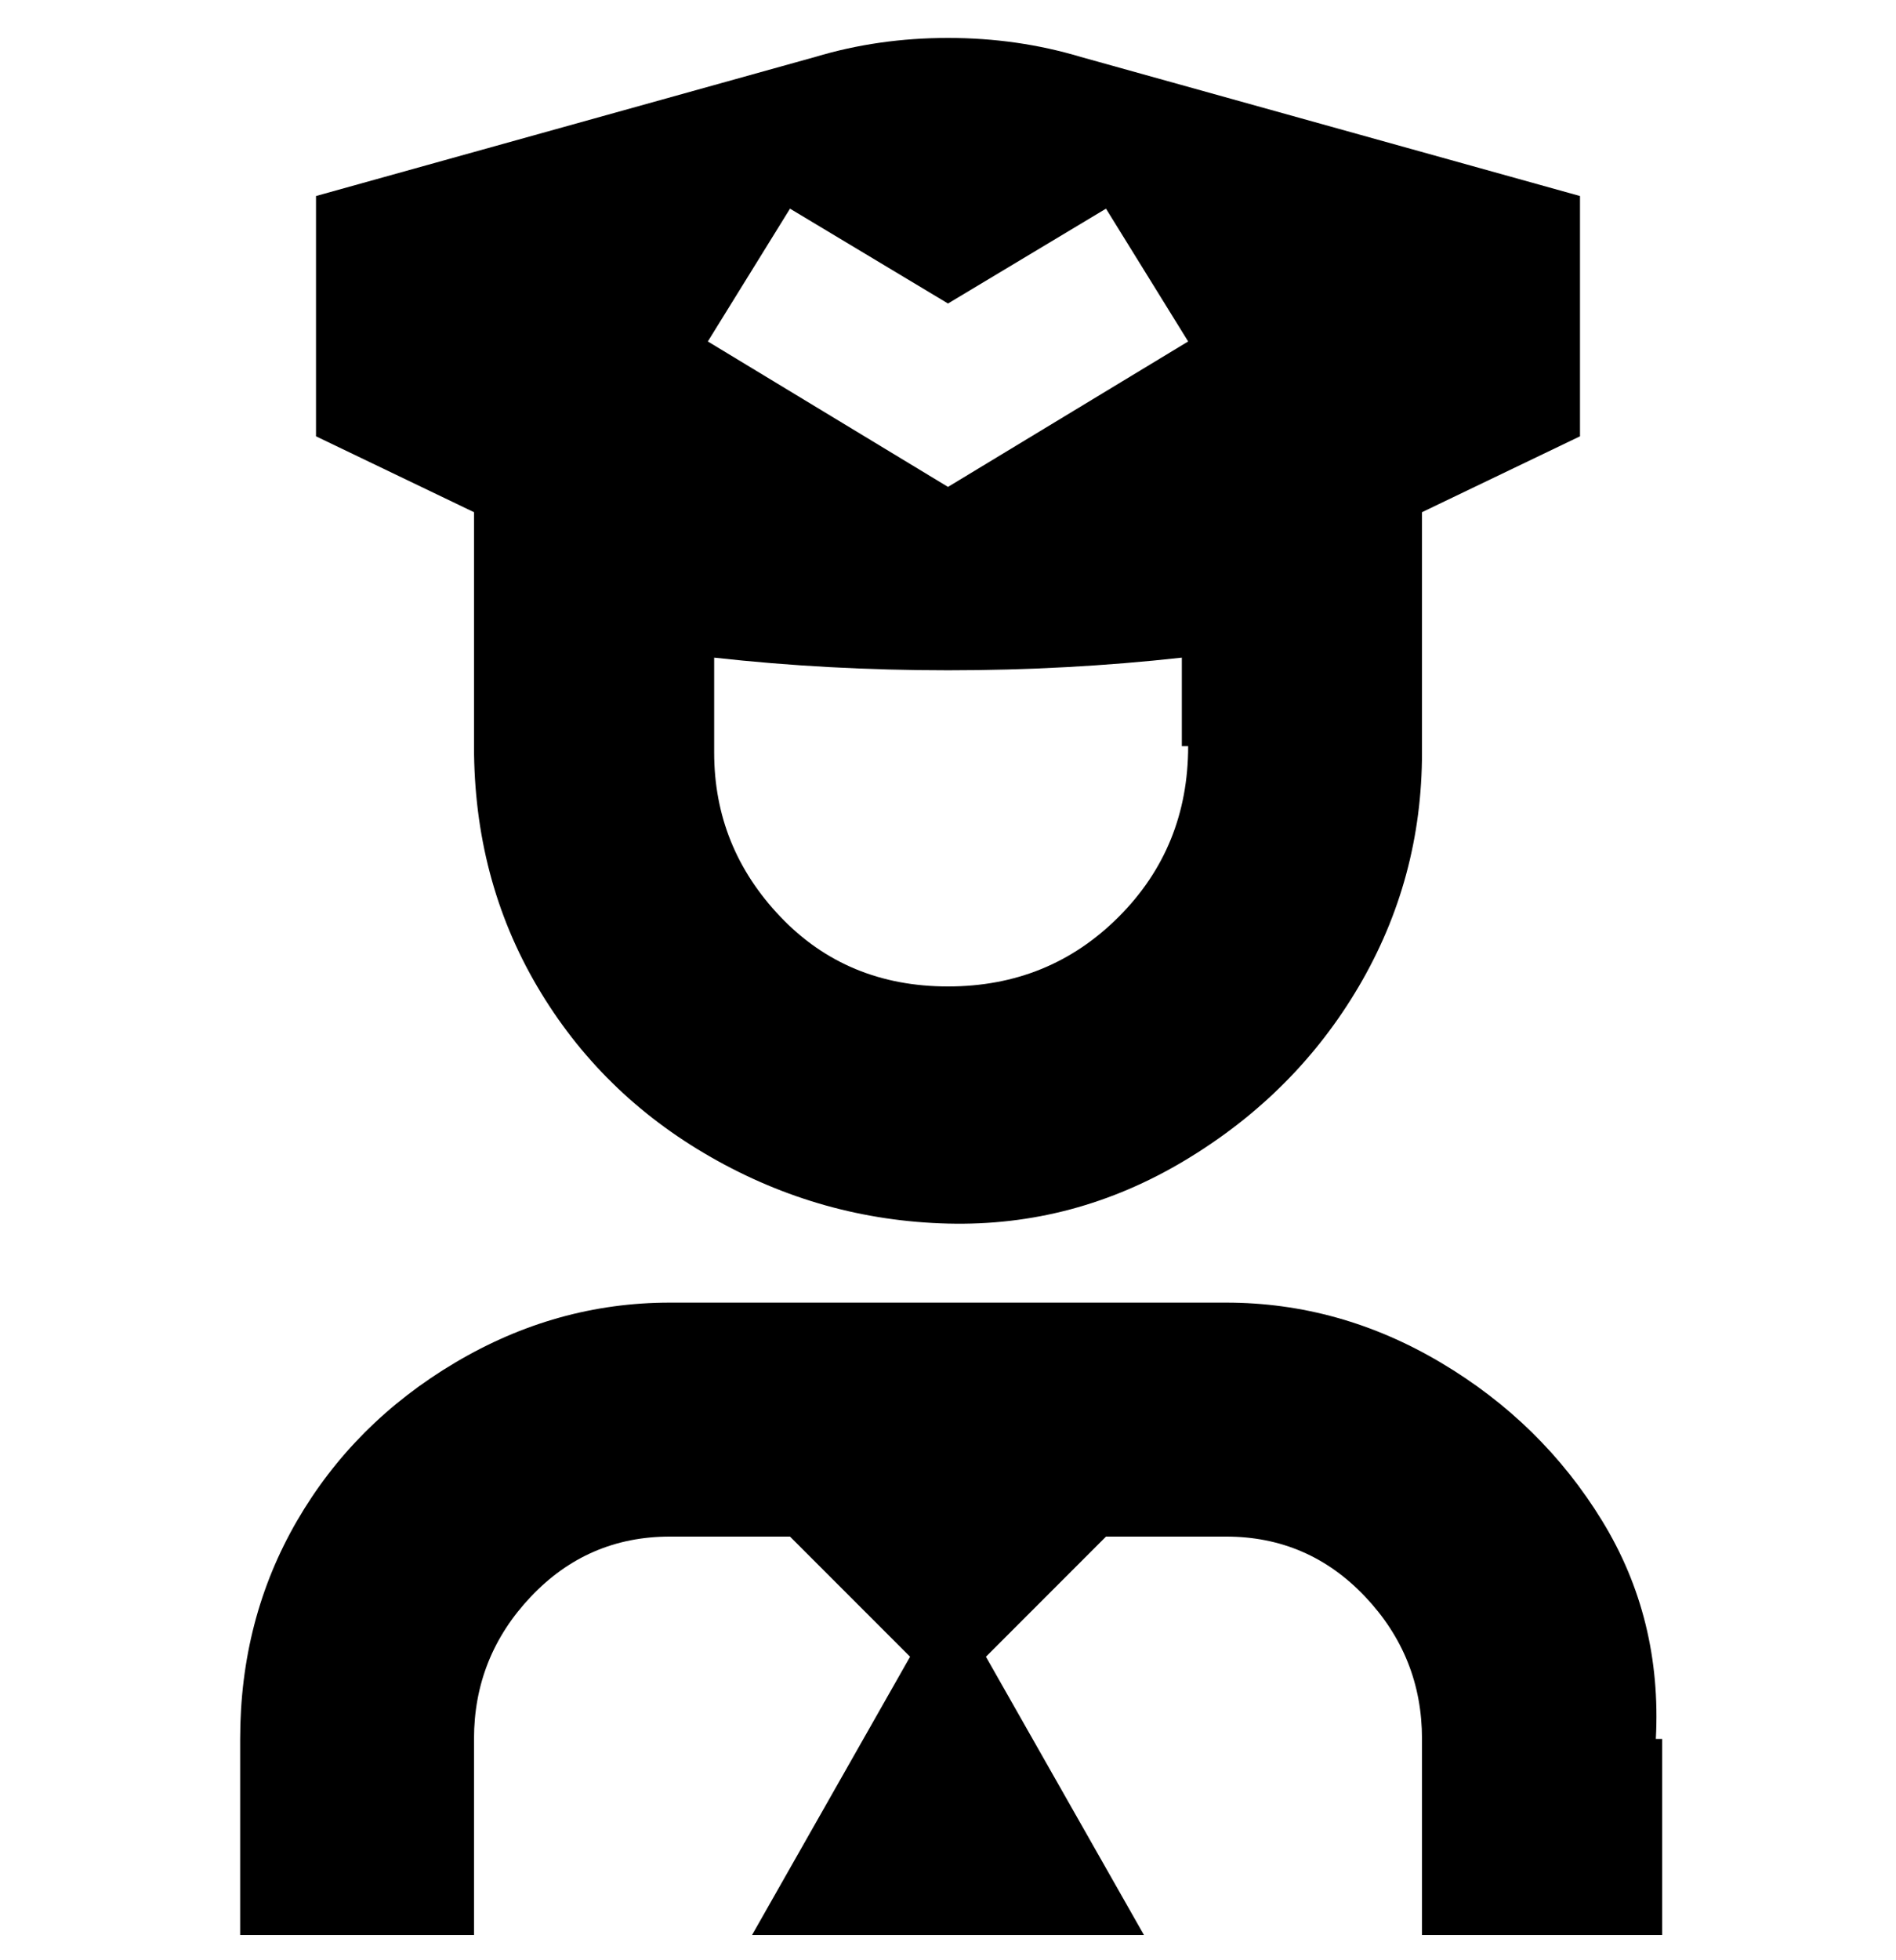 <svg viewBox="0 0 300 310" xmlns="http://www.w3.org/2000/svg"><path d="M75 118q0 21 10 38t27.5 27q17.5 10 37.5 10.5t37.5-10Q205 173 215 156t10-37V81l25-12V31L171 9q-10-3-21-3t-21 3L50 31v38l25 12v37zm113 0q0 16-11 27t-27 11q-16 0-26.5-11T113 119v-15q18 2 37 2t37-2v14h1zm-63-85l25 15 25-15 13 21-38 23-38-23 13-21zm138 242v31h-38v-31q0-13-9-22.5t-22-9.5h-19l-19 19 25 44h-62l25-44-19-19h-19q-13 0-22 9.5T75 275v31H38v-31q0-19 9-34.5t25-25q16-9.5 34-9.5h88q18 0 34 9.5t25.5 25Q263 256 262 275h1z"/></svg>